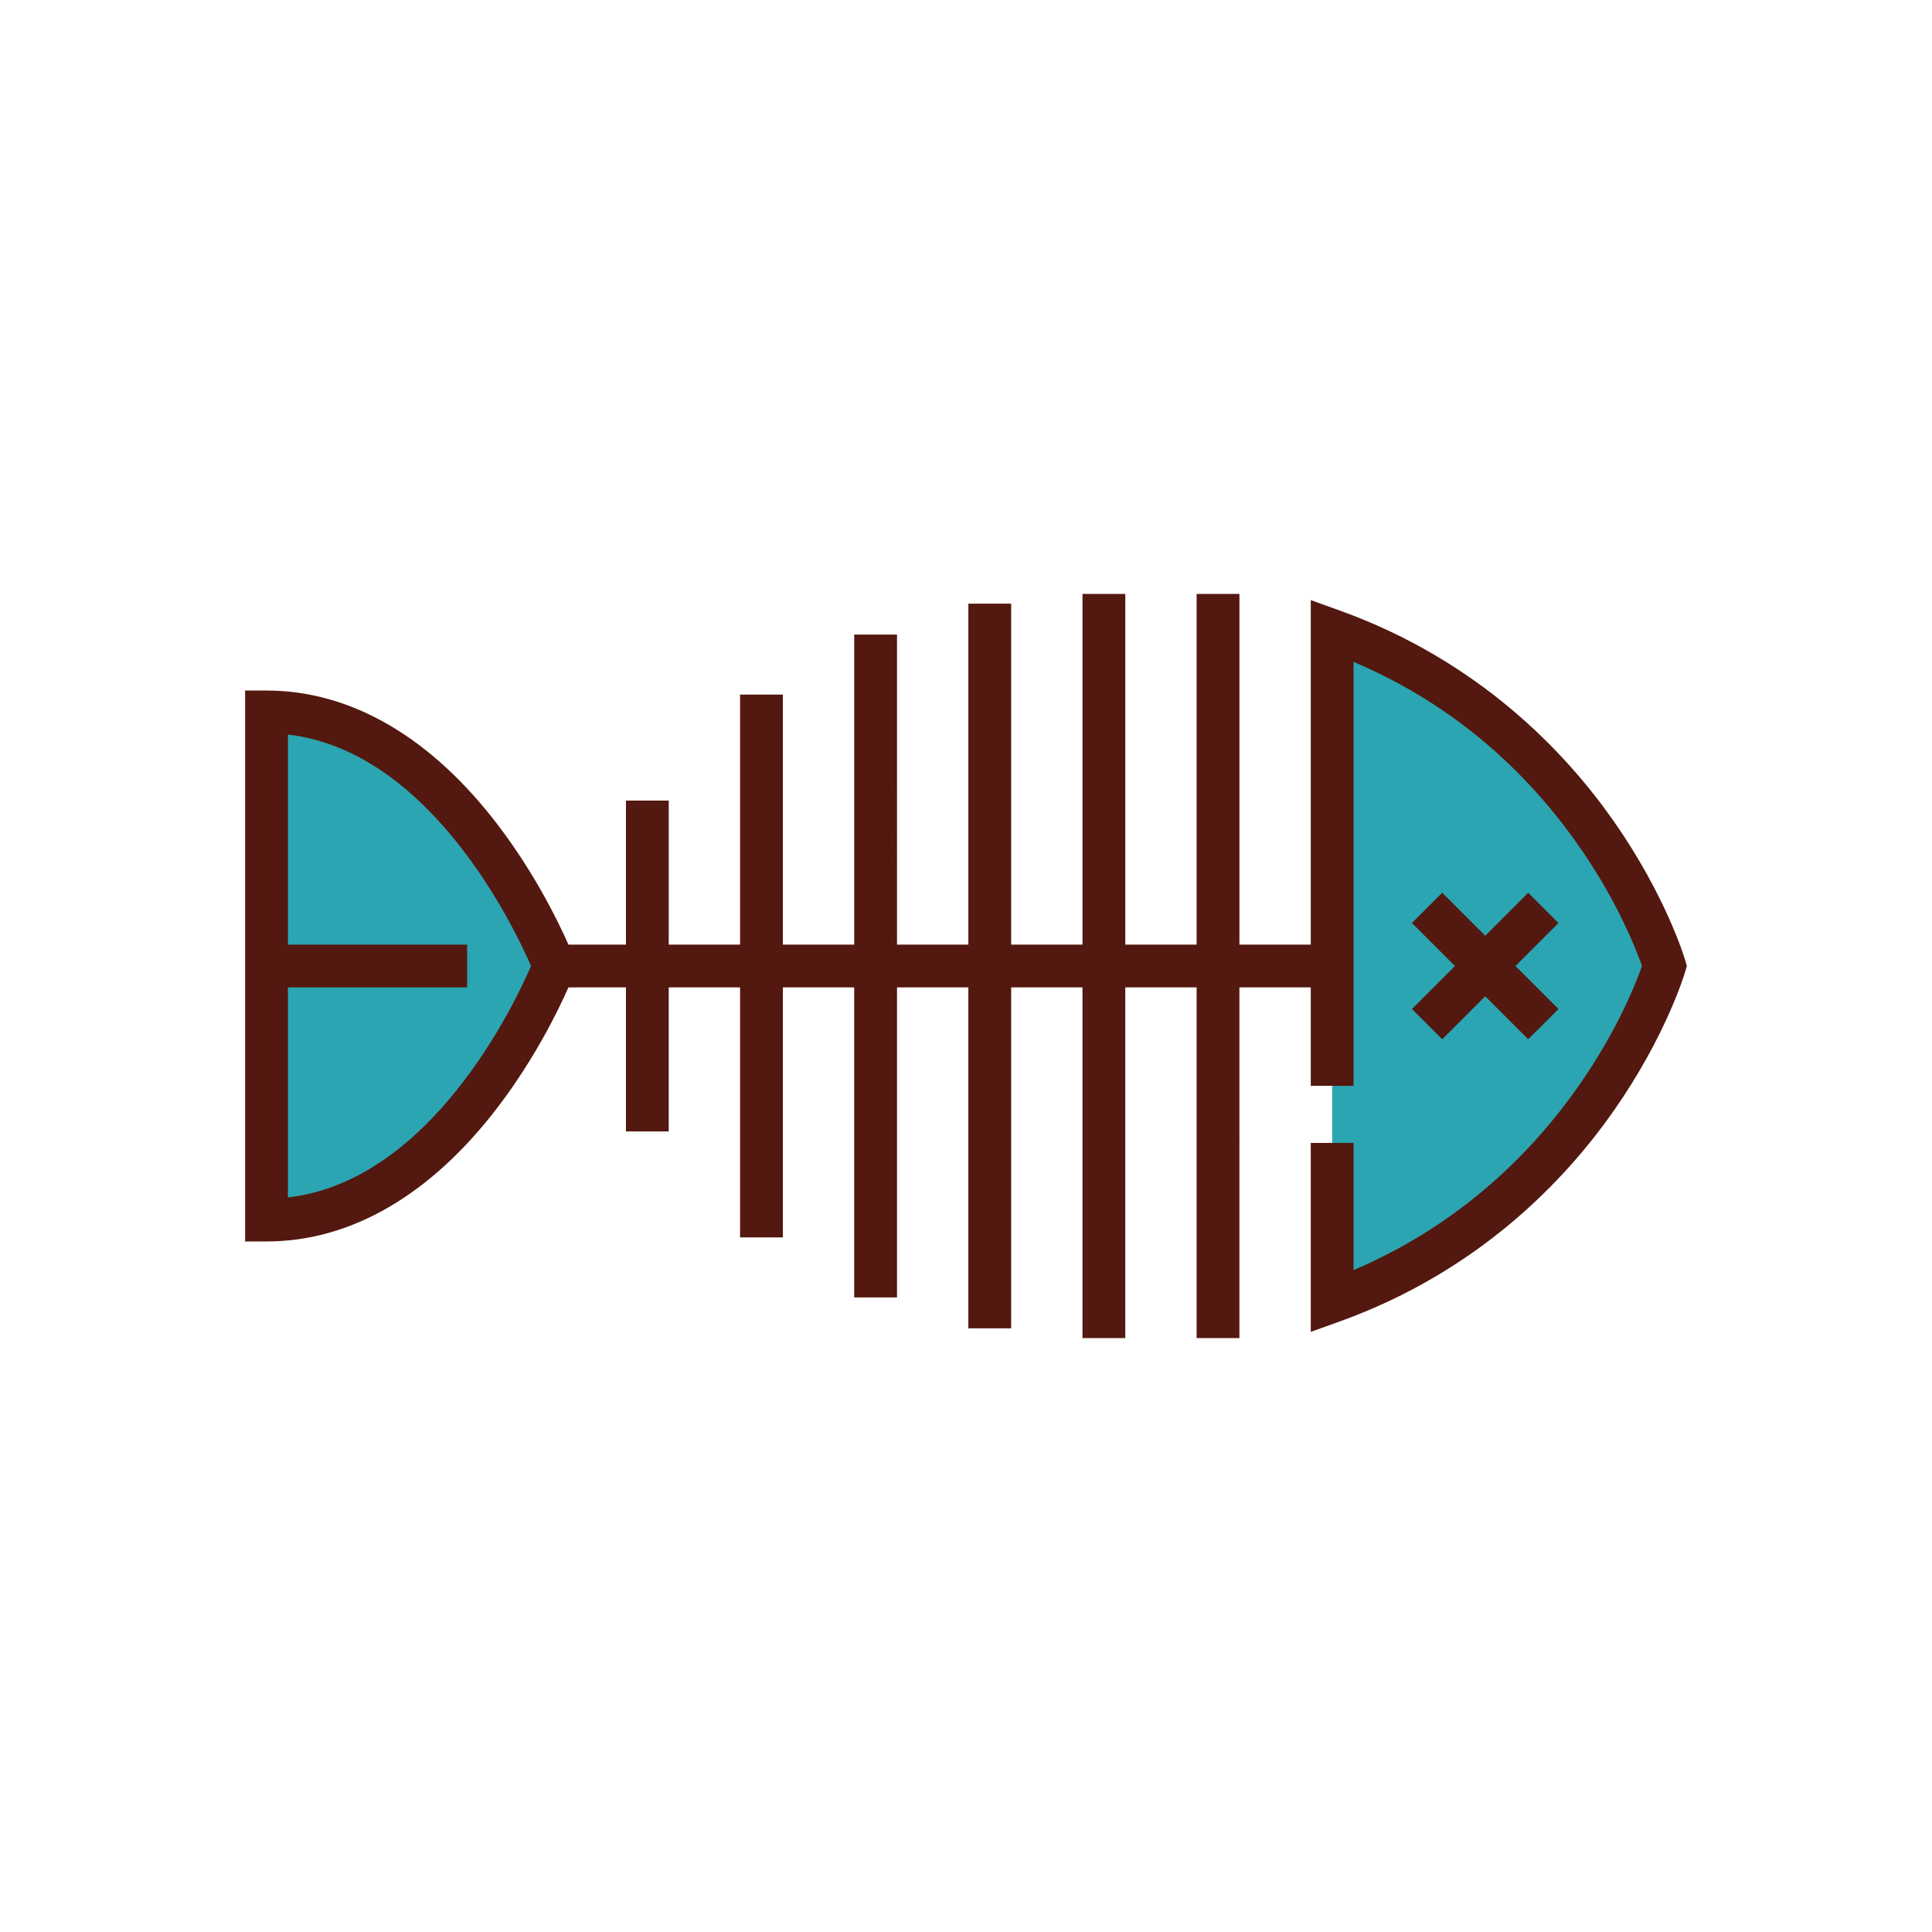 <!DOCTYPE svg PUBLIC "-//W3C//DTD SVG 1.1//EN" "http://www.w3.org/Graphics/SVG/1.1/DTD/svg11.dtd">
<!-- Uploaded to: SVG Repo, www.svgrepo.com, Transformed by: SVG Repo Mixer Tools -->
<svg height="800px" width="800px" version="1.1" id="Layer_1" xmlns="http://www.w3.org/2000/svg" xmlns:xlink="http://www.w3.org/1999/xlink" viewBox="-87.04 -87.04 686.08 686.08" xml:space="preserve" fill="#000000" stroke="#000000" transform="rotate(0)matrix(1, 0, 0, 1, 0, 0)" stroke-width="0.005">
<g id="SVGRepo_bgCarrier" stroke-width="0"/>
<g id="SVGRepo_tracerCarrier" stroke-linecap="round" stroke-linejoin="round"/>
<g id="SVGRepo_iconCarrier"> <g> <path style="fill:#2BA5B1;" d="M7.599,165.777v180.448c67.5,0,102.174-90.224,102.174-90.224S75.1,165.777,7.599,165.777z"/> <path style="fill:#2BA5B1;" d="M386.033,318.825v56.303C478.666,341.83,504.075,256,504.075,256s-25.408-85.829-118.042-119.128 v161.686"/> </g> <g> <path style="fill:#53180F;" d="M511.361,253.843c-0.274-0.925-6.915-22.946-25.345-49.278 c-16.992-24.277-47.685-56.969-97.413-74.844l-10.17-3.656V248.4h-25.334V123.876h-15.198v124.523h-25.334V123.876h-15.198v124.523 h-25.334V127.33h-15.198v121.069h-25.334V138.303h-15.198v110.096h-25.334v-88.782h-15.198v88.782h-25.334v-51.144h-15.198v51.144 H114.82c-3.571-8.079-11.802-25.009-24.766-42.103c-23.873-31.48-52.386-48.119-82.454-48.119H0v195.646h7.599 c30.068,0,58.581-16.639,82.454-48.12c12.965-17.095,21.196-34.027,24.767-42.105h20.417v51.143h15.198v-51.143h25.334v88.782 h15.198v-88.782h25.334v110.096h15.198V263.599h25.334v121.069h15.198V263.599h25.334v124.523h15.198V263.599h25.334v124.523 h15.198V263.599h25.334v34.96h15.198V148.004c32.158,13.647,58.9,35.409,79.602,64.805c13.957,19.82,20.75,37.257,22.833,43.191 c-4.439,12.618-30.258,77.237-102.436,107.987v-45.163h-15.198v67.11l10.17-3.656c49.728-17.876,80.421-50.568,97.413-74.844 c18.429-26.33,25.071-48.353,25.345-49.278l0.638-2.157L511.361,253.843z M15.198,338.19v-74.593h63.658v-15.198H15.198v-74.589 c50.515,5.824,80.317,68.3,86.343,82.194C95.525,269.922,65.813,332.384,15.198,338.19z"/> <polygon style="fill:#53180F;" points="425.109,282.015 440.377,266.746 455.645,282.015 466.392,271.269 451.123,255.999 466.392,240.73 455.645,229.984 440.377,245.252 425.109,229.984 414.363,240.73 429.631,255.999 414.363,271.269 "/> </g> </g>
</svg>